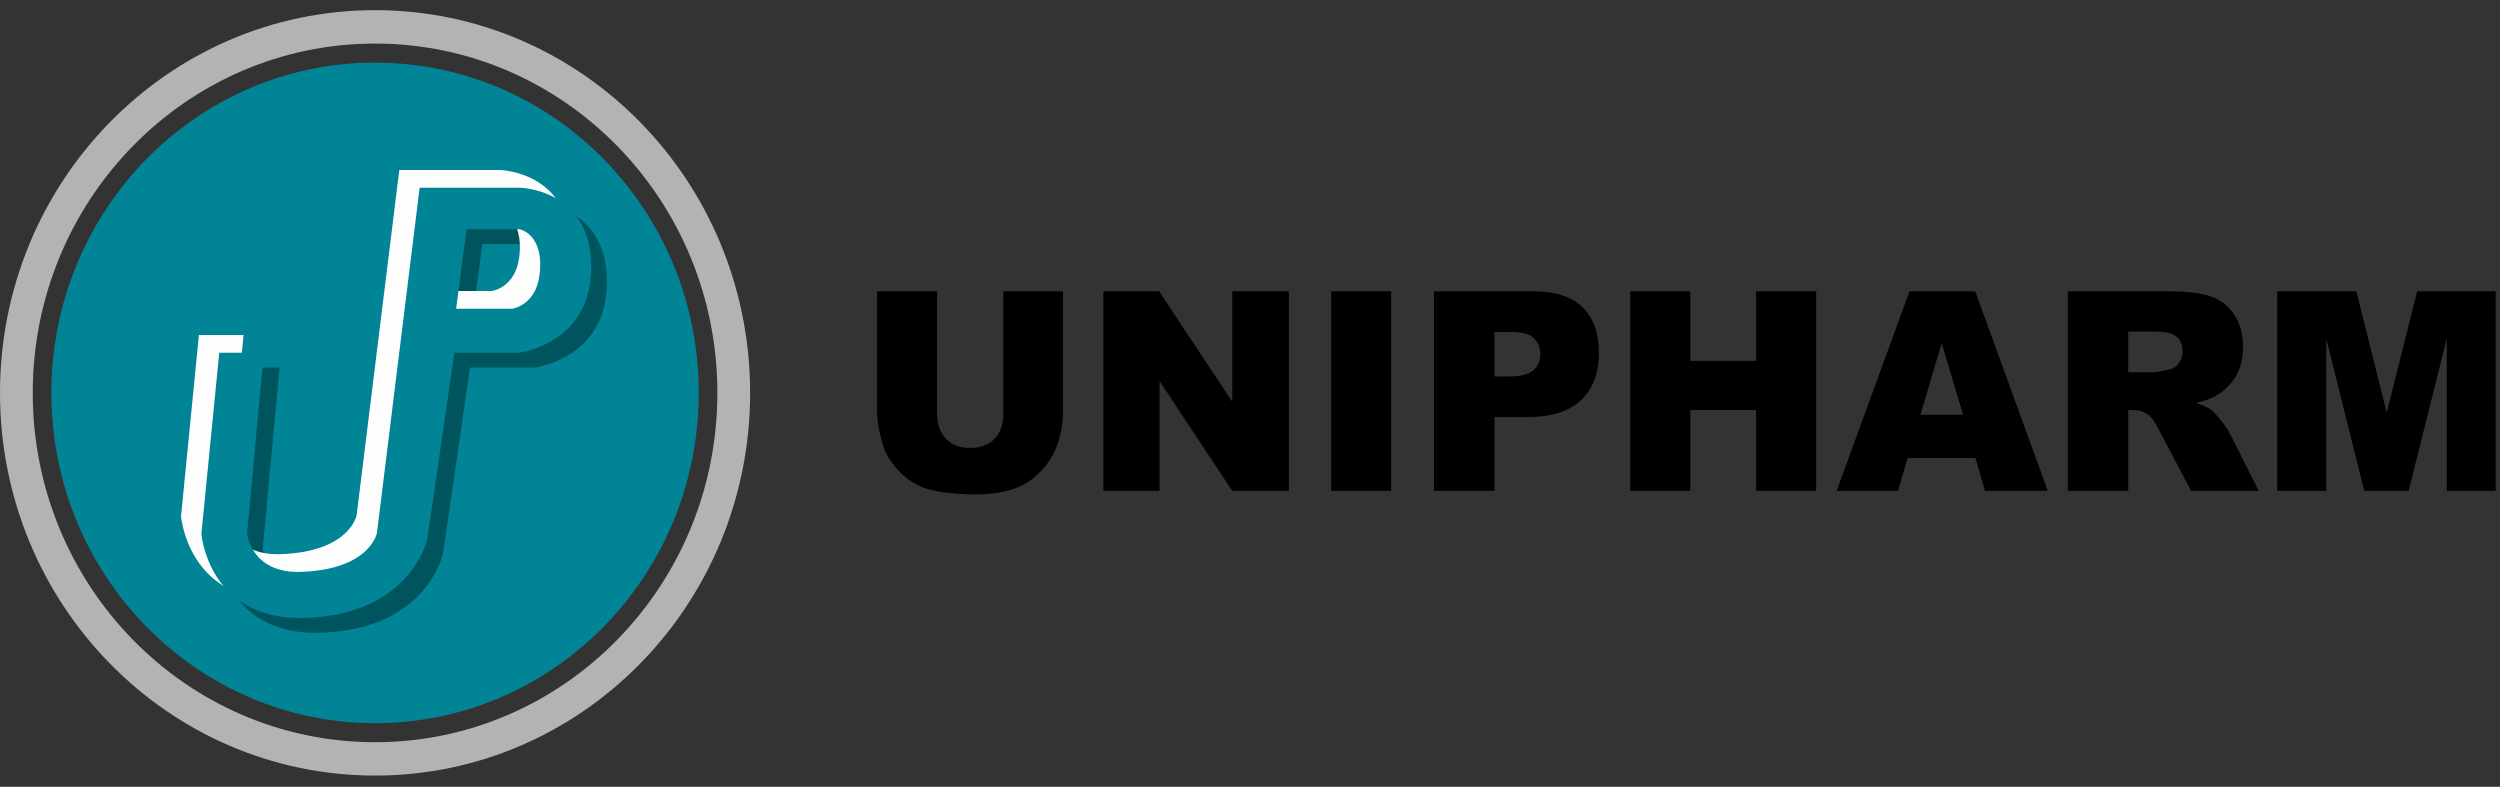 <svg width="197" height="62" viewBox="0 0 197 62" fill="none" xmlns="http://www.w3.org/2000/svg">
<rect x="0" y="0" width="197" height="62" fill="#333333" stroke="none"/>
<path d="M29.555 0.801C13.233 0.801 0 14.304 0 30.96C0 47.616 13.233 61.115 29.555 61.115C45.877 61.115 59.11 47.616 59.11 30.96C59.11 14.304 45.877 0.801 29.555 0.801ZM29.555 58.486C14.658 58.486 2.58 46.161 2.58 30.96C2.58 15.758 14.658 3.433 29.555 3.433C44.451 3.433 56.529 15.758 56.529 30.96C56.529 46.161 44.451 58.486 29.555 58.486Z" fill="#B2B3B3"/>
<path d="M29.556 4.935C15.468 4.935 4.049 16.586 4.049 30.961C4.049 45.334 15.468 56.985 29.556 56.985C43.641 56.985 55.06 45.334 55.06 30.961C55.06 16.586 43.641 4.935 29.556 4.935Z" fill="#008496"/>
<path d="M42.198 15.963H34.303L30.941 43.162C30.941 43.162 30.414 46.062 24.909 46.235C21.067 46.354 20.701 43.241 20.701 43.241L22.03 28.964H18.512L17.105 43.241C17.105 43.241 17.645 50.04 25.156 49.862C33.664 49.663 34.916 43.601 34.916 43.601L37.04 28.964H42.122C42.122 28.964 47.812 28.288 47.826 22.265C47.841 16.04 42.198 15.963 42.198 15.963ZM43.749 22.863C43.436 25.256 41.599 25.494 41.599 25.494H37.182L38.004 19.233H42.185C42.185 19.233 44.172 19.625 43.749 22.863Z" fill="#00545E"/>
<path d="M39.359 13.396H31.465L28.103 40.599C28.103 40.599 27.575 43.498 22.069 43.669C18.227 43.79 17.861 40.679 17.861 40.679L19.192 26.399H15.674L14.266 40.679C14.266 40.679 14.805 47.474 22.317 47.3C30.826 47.099 32.077 41.035 32.077 41.035L34.2 26.399H39.282C39.282 26.399 44.975 25.722 44.987 19.699C45.001 13.474 39.359 13.396 39.359 13.396ZM40.91 20.298C40.597 22.689 38.761 22.93 38.761 22.93H34.343L35.164 16.667H39.346C39.346 16.667 41.331 17.061 40.91 20.298Z" fill="#FEFEFE"/>
<path d="M40.962 14.794H33.067L29.704 41.993C29.704 41.993 29.178 44.894 23.673 45.064C19.829 45.185 19.465 42.073 19.465 42.073L20.794 27.795H17.277L15.869 42.073C15.869 42.073 16.408 48.871 23.92 48.695C32.428 48.494 33.68 42.433 33.68 42.433L35.804 27.795H40.885C40.885 27.795 46.579 27.117 46.589 21.096C46.605 14.87 40.962 14.794 40.962 14.794ZM42.512 21.692C42.2 24.085 40.363 24.326 40.363 24.326H35.946L36.767 18.062H40.948C40.948 18.062 42.935 18.456 42.512 21.692Z" fill="#008496"/>
<path d="M79.06 22.957H83.765V32.331C83.765 33.261 83.624 34.137 83.344 34.964C83.063 35.791 82.621 36.512 82.018 37.13C81.418 37.749 80.789 38.184 80.13 38.434C79.212 38.785 78.109 38.959 76.819 38.959C76.079 38.959 75.267 38.904 74.388 38.796C73.509 38.689 72.773 38.478 72.183 38.159C71.59 37.841 71.05 37.388 70.559 36.803C70.068 36.217 69.732 35.612 69.549 34.991C69.255 33.991 69.11 33.104 69.11 32.331V22.957H73.844V32.562C73.844 33.421 74.074 34.09 74.536 34.572C74.996 35.055 75.635 35.296 76.451 35.296C77.269 35.296 77.908 35.059 78.369 34.583C78.829 34.11 79.06 33.434 79.06 32.562V22.957ZM86.941 22.957H91.342L97.102 31.659V22.957H101.563V38.681H97.102L91.374 30.029V38.681H86.941V22.957ZM104.893 22.957H109.626V38.681H104.893V22.957ZM112.996 22.957H120.863C122.573 22.957 123.856 23.377 124.711 24.216C125.567 25.055 125.994 26.245 125.994 27.794C125.994 29.385 125.53 30.626 124.597 31.521C123.669 32.419 122.247 32.864 120.346 32.864H117.764V38.681H112.996V22.957ZM117.764 29.665H118.913C119.819 29.665 120.456 29.503 120.827 29.179C121.195 28.853 121.378 28.436 121.378 27.927C121.378 27.435 121.218 27.016 120.9 26.674C120.58 26.329 119.979 26.16 119.1 26.16H117.764V29.665ZM128.463 22.957H133.194V28.436H138.38V22.957H143.114V38.681H138.38V32.311H133.194V38.681H128.463V22.957ZM155.659 36.095H150.323L149.561 38.681H144.725L150.47 22.957H155.65L161.367 38.681H156.423L155.659 36.095ZM154.692 32.681L153.004 27.031L151.332 32.681H154.692ZM162.946 38.681V22.957H170.826C172.284 22.957 173.401 23.087 174.175 23.346C174.951 23.601 175.57 24.08 176.046 24.779C176.522 25.477 176.753 26.326 176.753 27.329C176.753 28.2 176.574 28.955 176.214 29.59C175.854 30.223 175.353 30.735 174.712 31.129C174.314 31.381 173.759 31.588 173.054 31.751C173.616 31.945 174.028 32.139 174.286 32.331C174.454 32.459 174.703 32.738 175.036 33.16C175.367 33.581 175.589 33.907 175.7 34.137L177.99 38.681H172.655L170.13 33.885C169.813 33.265 169.534 32.861 169.281 32.677C168.938 32.434 168.557 32.311 168.129 32.311H167.706V38.681H162.946ZM167.706 29.327H169.692C169.912 29.327 170.324 29.256 170.938 29.115C171.246 29.047 171.501 28.883 171.7 28.619C171.895 28.354 171.99 28.051 171.99 27.705C171.99 27.198 171.837 26.807 171.526 26.536C171.215 26.263 170.634 26.127 169.776 26.127H167.706V29.327ZM179.445 22.957H185.681L188.073 32.524L190.469 22.957H196.663V38.681H192.805V26.69L189.797 38.681H186.303L183.309 26.69V38.681H179.445V22.957Z" fill="black"/>
</svg>
